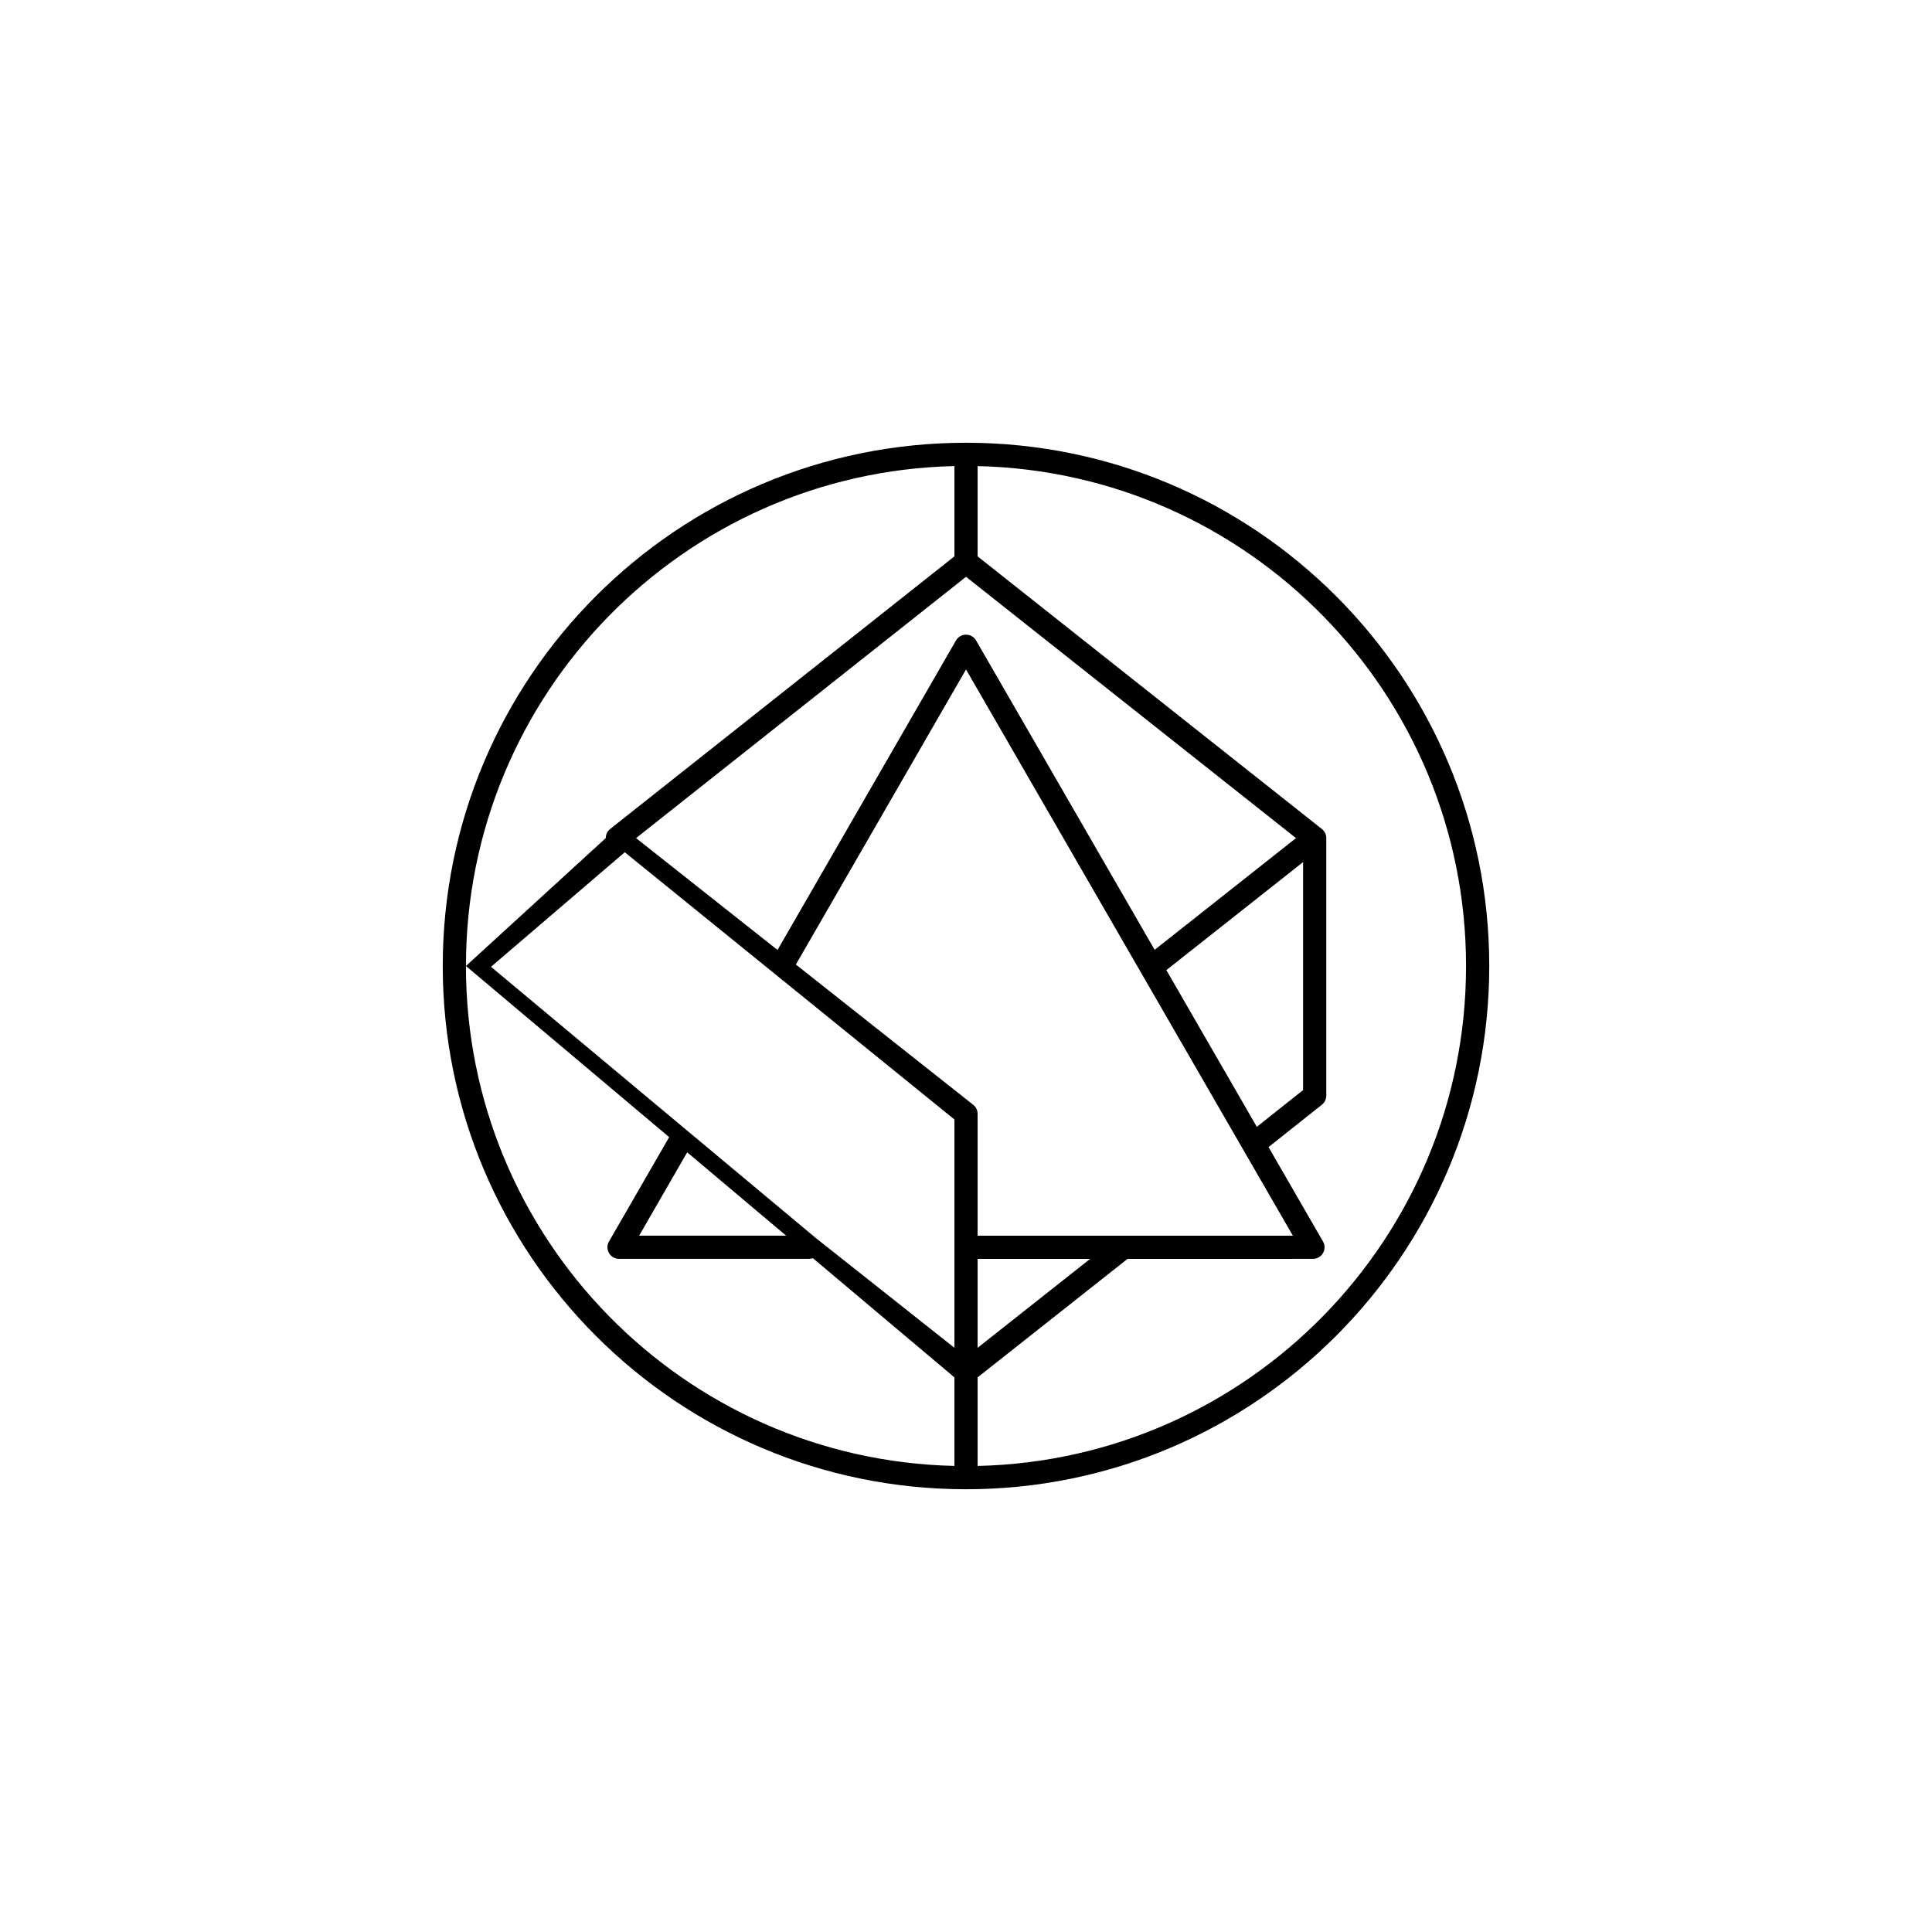 <svg fill="none" height="96" viewBox="0 0 96 96" width="96" xmlns="http://www.w3.org/2000/svg"><path clip-rule="evenodd" d="m48 22c-14.359 0-26 11.641-26 26s11.641 26 26 26 26-11.641 26-26-11.641-26-26-26zm-24.847 26c0-13.53 10.815-24.535 24.272-24.841v4.486l-17.107 13.547c-.045.036-.085.078-.117.125-.062.09-.099.199-.101.317l-0.0.01zm0 0 10.101 8.506c-.013.018-.025.036-.037.056l-2.956 5.126c-.103.178-.103.398 0.0.576.103.178.293.288.499.288h9.431c.07 0 .137-.013.199-.035l7.034 5.923v4.401c-13.457-.306-24.272-11.31-24.272-24.841zm8.605 13.4 2.388-4.142 4.918 4.142zm8.765.105c.018.013.035.026.051.041l6.851 5.425v-4.978c-0-.005-0-.01-0-.016 0-.005 0-.011 0-.016v-6.335l-16.381-13.278-6.646 5.692zm8.054-.104v-6.053c0-.19-.091-.358-.233-.463l-8.797-6.958 8.454-14.662 16.241 28.136h-8.399c-.012-0-.023-0-.035 0zm0 1.153v4.418l5.59-4.418zm7.449 0-7.449 5.887v4.401c13.456-.307 24.27-11.311 24.27-24.841s-10.814-24.534-24.27-24.841v4.486l17.106 13.546c.138.109.219.276.219.452l-0.0.014v12.783c0 .176-.08.342-.218.451l-2.651 2.107 2.706 4.689c.103.178.103.398 0 .576-.103.178-.293.288-.499.288zm6.425-6.562 2.299-1.827v-11.329l-6.794 5.369zm-5.077-8.796-8.873-15.372c-.103-.178-.293-.288-.499-.288-.206 0-.396.11-.499.288l-8.868 15.38-7.029-5.559 16.396-12.984 16.396 12.984z" fill="currentColor" fill-rule="evenodd"/></svg>